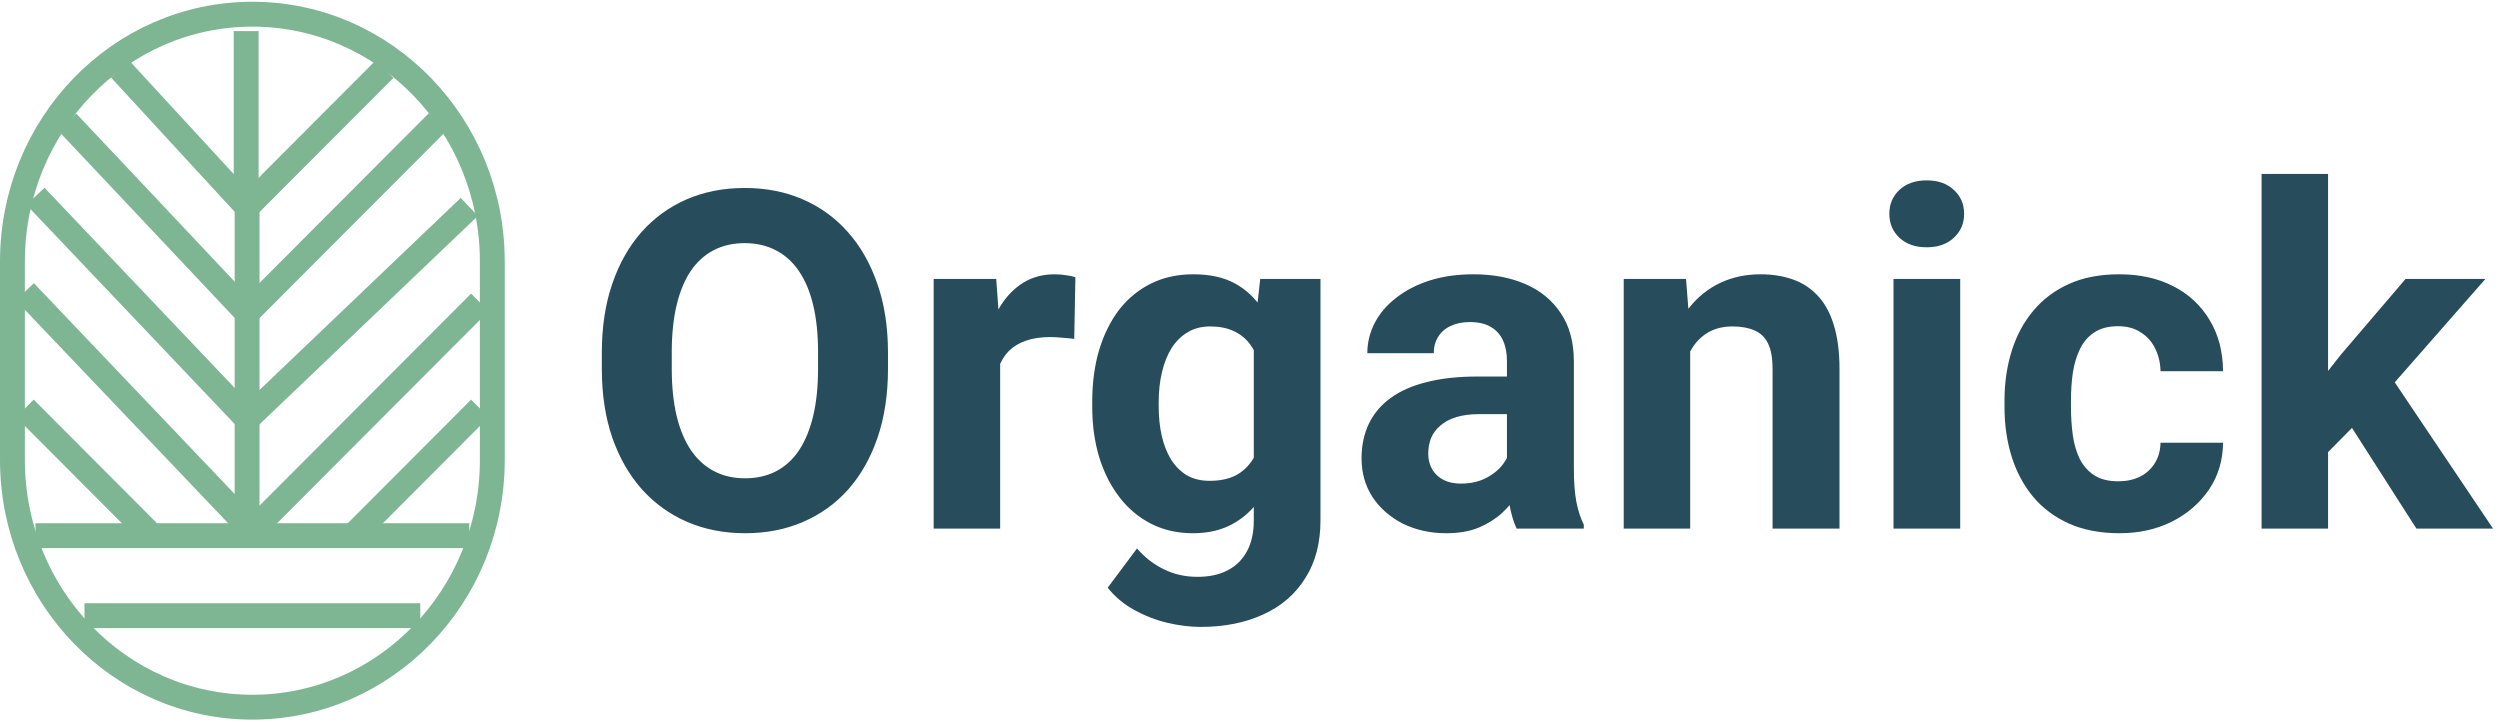 <svg width="201" height="58" viewBox="0 0 201 58" fill="none" xmlns="http://www.w3.org/2000/svg">
<path d="M71.394 28.361V29.642C71.394 31.695 71.116 33.538 70.56 35.171C70.003 36.804 69.217 38.195 68.203 39.346C67.189 40.484 65.977 41.356 64.566 41.962C63.169 42.568 61.616 42.871 59.909 42.871C58.215 42.871 56.662 42.568 55.252 41.962C53.854 41.356 52.642 40.484 51.615 39.346C50.589 38.195 49.791 36.804 49.222 35.171C48.665 33.538 48.387 31.695 48.387 29.642V28.361C48.387 26.296 48.665 24.453 49.222 22.832C49.778 21.199 50.564 19.808 51.578 18.657C52.605 17.507 53.817 16.629 55.215 16.023C56.625 15.416 58.177 15.113 59.872 15.113C61.579 15.113 63.132 15.416 64.529 16.023C65.939 16.629 67.152 17.507 68.166 18.657C69.193 19.808 69.984 21.199 70.541 22.832C71.11 24.453 71.394 26.296 71.394 28.361ZM65.772 29.642V28.324C65.772 26.889 65.643 25.628 65.383 24.539C65.123 23.451 64.74 22.535 64.232 21.793C63.725 21.051 63.107 20.494 62.377 20.123C61.647 19.74 60.812 19.548 59.872 19.548C58.932 19.548 58.097 19.74 57.367 20.123C56.65 20.494 56.037 21.051 55.53 21.793C55.035 22.535 54.658 23.451 54.398 24.539C54.139 25.628 54.009 26.889 54.009 28.324V29.642C54.009 31.064 54.139 32.326 54.398 33.427C54.658 34.515 55.042 35.437 55.549 36.191C56.056 36.934 56.675 37.496 57.404 37.88C58.134 38.263 58.969 38.455 59.909 38.455C60.849 38.455 61.684 38.263 62.414 37.88C63.144 37.496 63.756 36.934 64.251 36.191C64.746 35.437 65.123 34.515 65.383 33.427C65.643 32.326 65.772 31.064 65.772 29.642ZM80.412 26.803V42.5H75.068V22.424H80.097L80.412 26.803ZM86.461 22.294L86.368 27.248C86.108 27.211 85.793 27.18 85.422 27.155C85.063 27.118 84.735 27.1 84.439 27.1C83.684 27.1 83.028 27.199 82.472 27.396C81.927 27.582 81.47 27.86 81.099 28.232C80.74 28.603 80.468 29.054 80.282 29.586C80.109 30.118 80.01 30.724 79.985 31.404L78.909 31.07C78.909 29.771 79.039 28.578 79.299 27.489C79.559 26.388 79.936 25.43 80.431 24.613C80.938 23.797 81.556 23.166 82.286 22.721C83.016 22.275 83.851 22.053 84.791 22.053C85.088 22.053 85.391 22.078 85.7 22.127C86.009 22.164 86.263 22.22 86.461 22.294ZM101.323 22.424H106.166V41.832C106.166 43.663 105.758 45.215 104.941 46.489C104.137 47.776 103.012 48.747 101.564 49.402C100.117 50.07 98.435 50.404 96.518 50.404C95.676 50.404 94.786 50.293 93.846 50.07C92.918 49.848 92.027 49.501 91.174 49.031C90.333 48.561 89.628 47.968 89.059 47.25L91.415 44.096C92.034 44.813 92.751 45.37 93.567 45.766C94.384 46.174 95.287 46.378 96.276 46.378C97.241 46.378 98.058 46.199 98.726 45.84C99.394 45.493 99.907 44.98 100.266 44.3C100.624 43.632 100.804 42.822 100.804 41.869V27.062L101.323 22.424ZM87.815 32.703V32.313C87.815 30.78 88.001 29.388 88.372 28.139C88.755 26.877 89.294 25.795 89.986 24.892C90.691 23.989 91.545 23.29 92.547 22.795C93.549 22.3 94.681 22.053 95.942 22.053C97.278 22.053 98.398 22.3 99.301 22.795C100.204 23.29 100.946 23.995 101.527 24.91C102.109 25.813 102.56 26.883 102.882 28.12C103.216 29.345 103.476 30.687 103.661 32.147V33C103.476 34.398 103.197 35.697 102.826 36.897C102.455 38.096 101.966 39.148 101.36 40.051C100.754 40.941 100 41.634 99.097 42.129C98.206 42.624 97.142 42.871 95.905 42.871C94.668 42.871 93.549 42.617 92.547 42.11C91.557 41.603 90.71 40.892 90.005 39.977C89.3 39.061 88.755 37.985 88.372 36.748C88.001 35.511 87.815 34.163 87.815 32.703ZM93.159 32.313V32.703C93.159 33.532 93.24 34.305 93.4 35.023C93.561 35.74 93.809 36.377 94.143 36.934C94.489 37.478 94.916 37.905 95.423 38.214C95.942 38.511 96.555 38.659 97.26 38.659C98.237 38.659 99.035 38.455 99.653 38.047C100.272 37.626 100.736 37.051 101.045 36.321C101.354 35.592 101.534 34.75 101.583 33.798V31.367C101.558 30.588 101.453 29.889 101.268 29.27C101.082 28.64 100.822 28.102 100.488 27.656C100.154 27.211 99.721 26.865 99.189 26.617C98.658 26.37 98.027 26.246 97.297 26.246C96.592 26.246 95.98 26.407 95.46 26.729C94.953 27.038 94.526 27.465 94.18 28.009C93.846 28.553 93.592 29.196 93.419 29.939C93.246 30.668 93.159 31.46 93.159 32.313ZM121.158 37.973V29.029C121.158 28.386 121.053 27.836 120.843 27.378C120.632 26.908 120.305 26.543 119.859 26.283C119.426 26.023 118.864 25.894 118.171 25.894C117.577 25.894 117.064 25.999 116.631 26.209C116.198 26.407 115.864 26.698 115.629 27.081C115.394 27.452 115.276 27.891 115.276 28.398H109.933C109.933 27.545 110.131 26.735 110.526 25.968C110.922 25.201 111.497 24.527 112.252 23.945C113.007 23.352 113.903 22.888 114.942 22.554C115.994 22.22 117.169 22.053 118.468 22.053C120.026 22.053 121.412 22.312 122.624 22.832C123.836 23.352 124.789 24.131 125.481 25.17C126.187 26.209 126.539 27.508 126.539 29.066V37.657C126.539 38.758 126.607 39.661 126.743 40.366C126.879 41.059 127.077 41.665 127.337 42.185V42.5H121.938C121.678 41.956 121.48 41.275 121.344 40.459C121.22 39.63 121.158 38.801 121.158 37.973ZM121.863 30.273L121.9 33.297H118.913C118.208 33.297 117.596 33.377 117.076 33.538C116.557 33.699 116.13 33.928 115.796 34.225C115.462 34.509 115.215 34.843 115.054 35.227C114.905 35.61 114.831 36.031 114.831 36.488C114.831 36.946 114.936 37.36 115.146 37.731C115.357 38.09 115.66 38.375 116.056 38.585C116.451 38.783 116.915 38.882 117.447 38.882C118.251 38.882 118.95 38.721 119.544 38.399C120.138 38.078 120.595 37.682 120.917 37.212C121.251 36.742 121.424 36.297 121.437 35.876L122.847 38.14C122.649 38.647 122.377 39.172 122.03 39.717C121.696 40.261 121.27 40.774 120.75 41.257C120.23 41.727 119.606 42.117 118.876 42.426C118.146 42.723 117.28 42.871 116.278 42.871C115.004 42.871 113.848 42.617 112.809 42.11C111.782 41.591 110.965 40.88 110.359 39.977C109.766 39.061 109.469 38.022 109.469 36.859C109.469 35.808 109.667 34.874 110.062 34.058C110.458 33.241 111.04 32.555 111.807 31.998C112.586 31.429 113.557 31.002 114.72 30.718C115.882 30.421 117.231 30.273 118.765 30.273H121.863ZM135.891 26.71V42.5H130.547V22.424H135.557L135.891 26.71ZM135.111 31.757H133.664C133.664 30.273 133.856 28.936 134.239 27.749C134.623 26.549 135.161 25.529 135.854 24.688C136.546 23.834 137.369 23.185 138.321 22.739C139.286 22.282 140.362 22.053 141.55 22.053C142.49 22.053 143.35 22.189 144.129 22.461C144.908 22.733 145.576 23.166 146.133 23.76C146.702 24.354 147.135 25.139 147.432 26.116C147.741 27.093 147.896 28.287 147.896 29.697V42.5H142.515V29.679C142.515 28.788 142.391 28.095 142.144 27.601C141.896 27.106 141.531 26.759 141.049 26.561C140.579 26.351 139.997 26.246 139.305 26.246C138.587 26.246 137.963 26.388 137.431 26.673C136.911 26.957 136.478 27.353 136.132 27.86C135.798 28.355 135.544 28.936 135.371 29.605C135.198 30.273 135.111 30.99 135.111 31.757ZM157.6 22.424V42.5H152.237V22.424H157.6ZM151.903 17.191C151.903 16.412 152.175 15.769 152.72 15.262C153.264 14.755 153.994 14.501 154.909 14.501C155.812 14.501 156.536 14.755 157.08 15.262C157.637 15.769 157.915 16.412 157.915 17.191C157.915 17.971 157.637 18.614 157.08 19.121C156.536 19.628 155.812 19.882 154.909 19.882C153.994 19.882 153.264 19.628 152.72 19.121C152.175 18.614 151.903 17.971 151.903 17.191ZM170.31 38.696C170.965 38.696 171.547 38.573 172.054 38.325C172.561 38.065 172.957 37.707 173.241 37.249C173.538 36.779 173.693 36.228 173.705 35.598H178.733C178.721 37.008 178.344 38.263 177.602 39.364C176.859 40.453 175.864 41.312 174.614 41.943C173.365 42.562 171.967 42.871 170.421 42.871C168.862 42.871 167.502 42.611 166.339 42.092C165.188 41.572 164.23 40.855 163.463 39.94C162.696 39.012 162.121 37.936 161.737 36.711C161.354 35.474 161.162 34.15 161.162 32.74V32.202C161.162 30.78 161.354 29.456 161.737 28.232C162.121 26.994 162.696 25.918 163.463 25.003C164.23 24.075 165.188 23.352 166.339 22.832C167.489 22.312 168.838 22.053 170.384 22.053C172.029 22.053 173.47 22.368 174.707 22.999C175.956 23.63 176.934 24.533 177.639 25.708C178.356 26.871 178.721 28.25 178.733 29.846H173.705C173.693 29.178 173.55 28.572 173.278 28.027C173.019 27.483 172.635 27.05 172.128 26.729C171.633 26.395 171.021 26.228 170.291 26.228C169.512 26.228 168.875 26.395 168.38 26.729C167.885 27.05 167.502 27.495 167.229 28.064C166.957 28.621 166.766 29.258 166.654 29.976C166.555 30.681 166.506 31.423 166.506 32.202V32.74C166.506 33.52 166.555 34.268 166.654 34.985C166.753 35.703 166.939 36.34 167.211 36.897C167.495 37.453 167.885 37.892 168.38 38.214C168.875 38.535 169.518 38.696 170.31 38.696ZM187.176 13.982V42.5H181.832V13.982H187.176ZM199.83 22.424L191.109 32.369L186.434 37.101L184.485 33.241L188.196 28.528L193.41 22.424H199.83ZM194.282 42.5L188.345 33.223L192.037 29.994L200.442 42.5H194.282Z" fill="#274C5B"/>
<path d="M2.851 43.068H20.291H37.731" stroke="#7EB693" stroke-width="2" stroke-miterlimit="10"/>
<path d="M6.791 49.5L20.291 49.5L33.791 49.5" stroke="#7EB693" stroke-width="2" stroke-miterlimit="10"/>
<path d="M19.791 2.5L19.791 9.5L19.791 16.5" stroke="#7EB693" stroke-width="2" stroke-miterlimit="10"/>
<path d="M19.866 15.784V42.216" stroke="#7EB693" stroke-width="2" stroke-miterlimit="10"/>
<path d="M30.925 5.553L19.866 16.637" stroke="#7EB693" stroke-width="2" stroke-miterlimit="10"/>
<path d="M35.179 9.816L19.866 25.163" stroke="#7EB693" stroke-width="2" stroke-miterlimit="10"/>
<path d="M37.731 16.637L19.866 33.689" stroke="#7EB693" stroke-width="2" stroke-miterlimit="10"/>
<path d="M38.582 24.311L19.866 43.069" stroke="#7EB693" stroke-width="2" stroke-miterlimit="10"/>
<path d="M38.582 32.837L28.373 43.069" stroke="#7EB693" stroke-width="2" stroke-miterlimit="10"/>
<path d="M2 32.837L12.209 43.069" stroke="#7EB693" stroke-width="2" stroke-miterlimit="10"/>
<path d="M9.657 5.553L19.866 16.637" stroke="#7EB693" stroke-width="2" stroke-miterlimit="10"/>
<path d="M5.403 9.816L19.866 25.163" stroke="#7EB693" stroke-width="2" stroke-miterlimit="10"/>
<path d="M2.851 15.784L19.866 33.69" stroke="#7EB693" stroke-width="2" stroke-miterlimit="10"/>
<path d="M2 23.458L19.866 42.216" stroke="#7EB693" stroke-width="2" stroke-miterlimit="10"/>
<path d="M1 36.977C1 47.928 9.608 56.858 20.291 56.858C30.976 56.858 39.584 47.928 39.582 36.977C39.582 36.977 39.582 36.977 39.582 36.977V21.023C39.582 10.074 30.976 1.142 20.291 1.142C9.608 1.142 1 10.074 1 21.023V36.977Z" stroke="#7EB693" stroke-width="2" stroke-miterlimit="10"/>
</svg>
